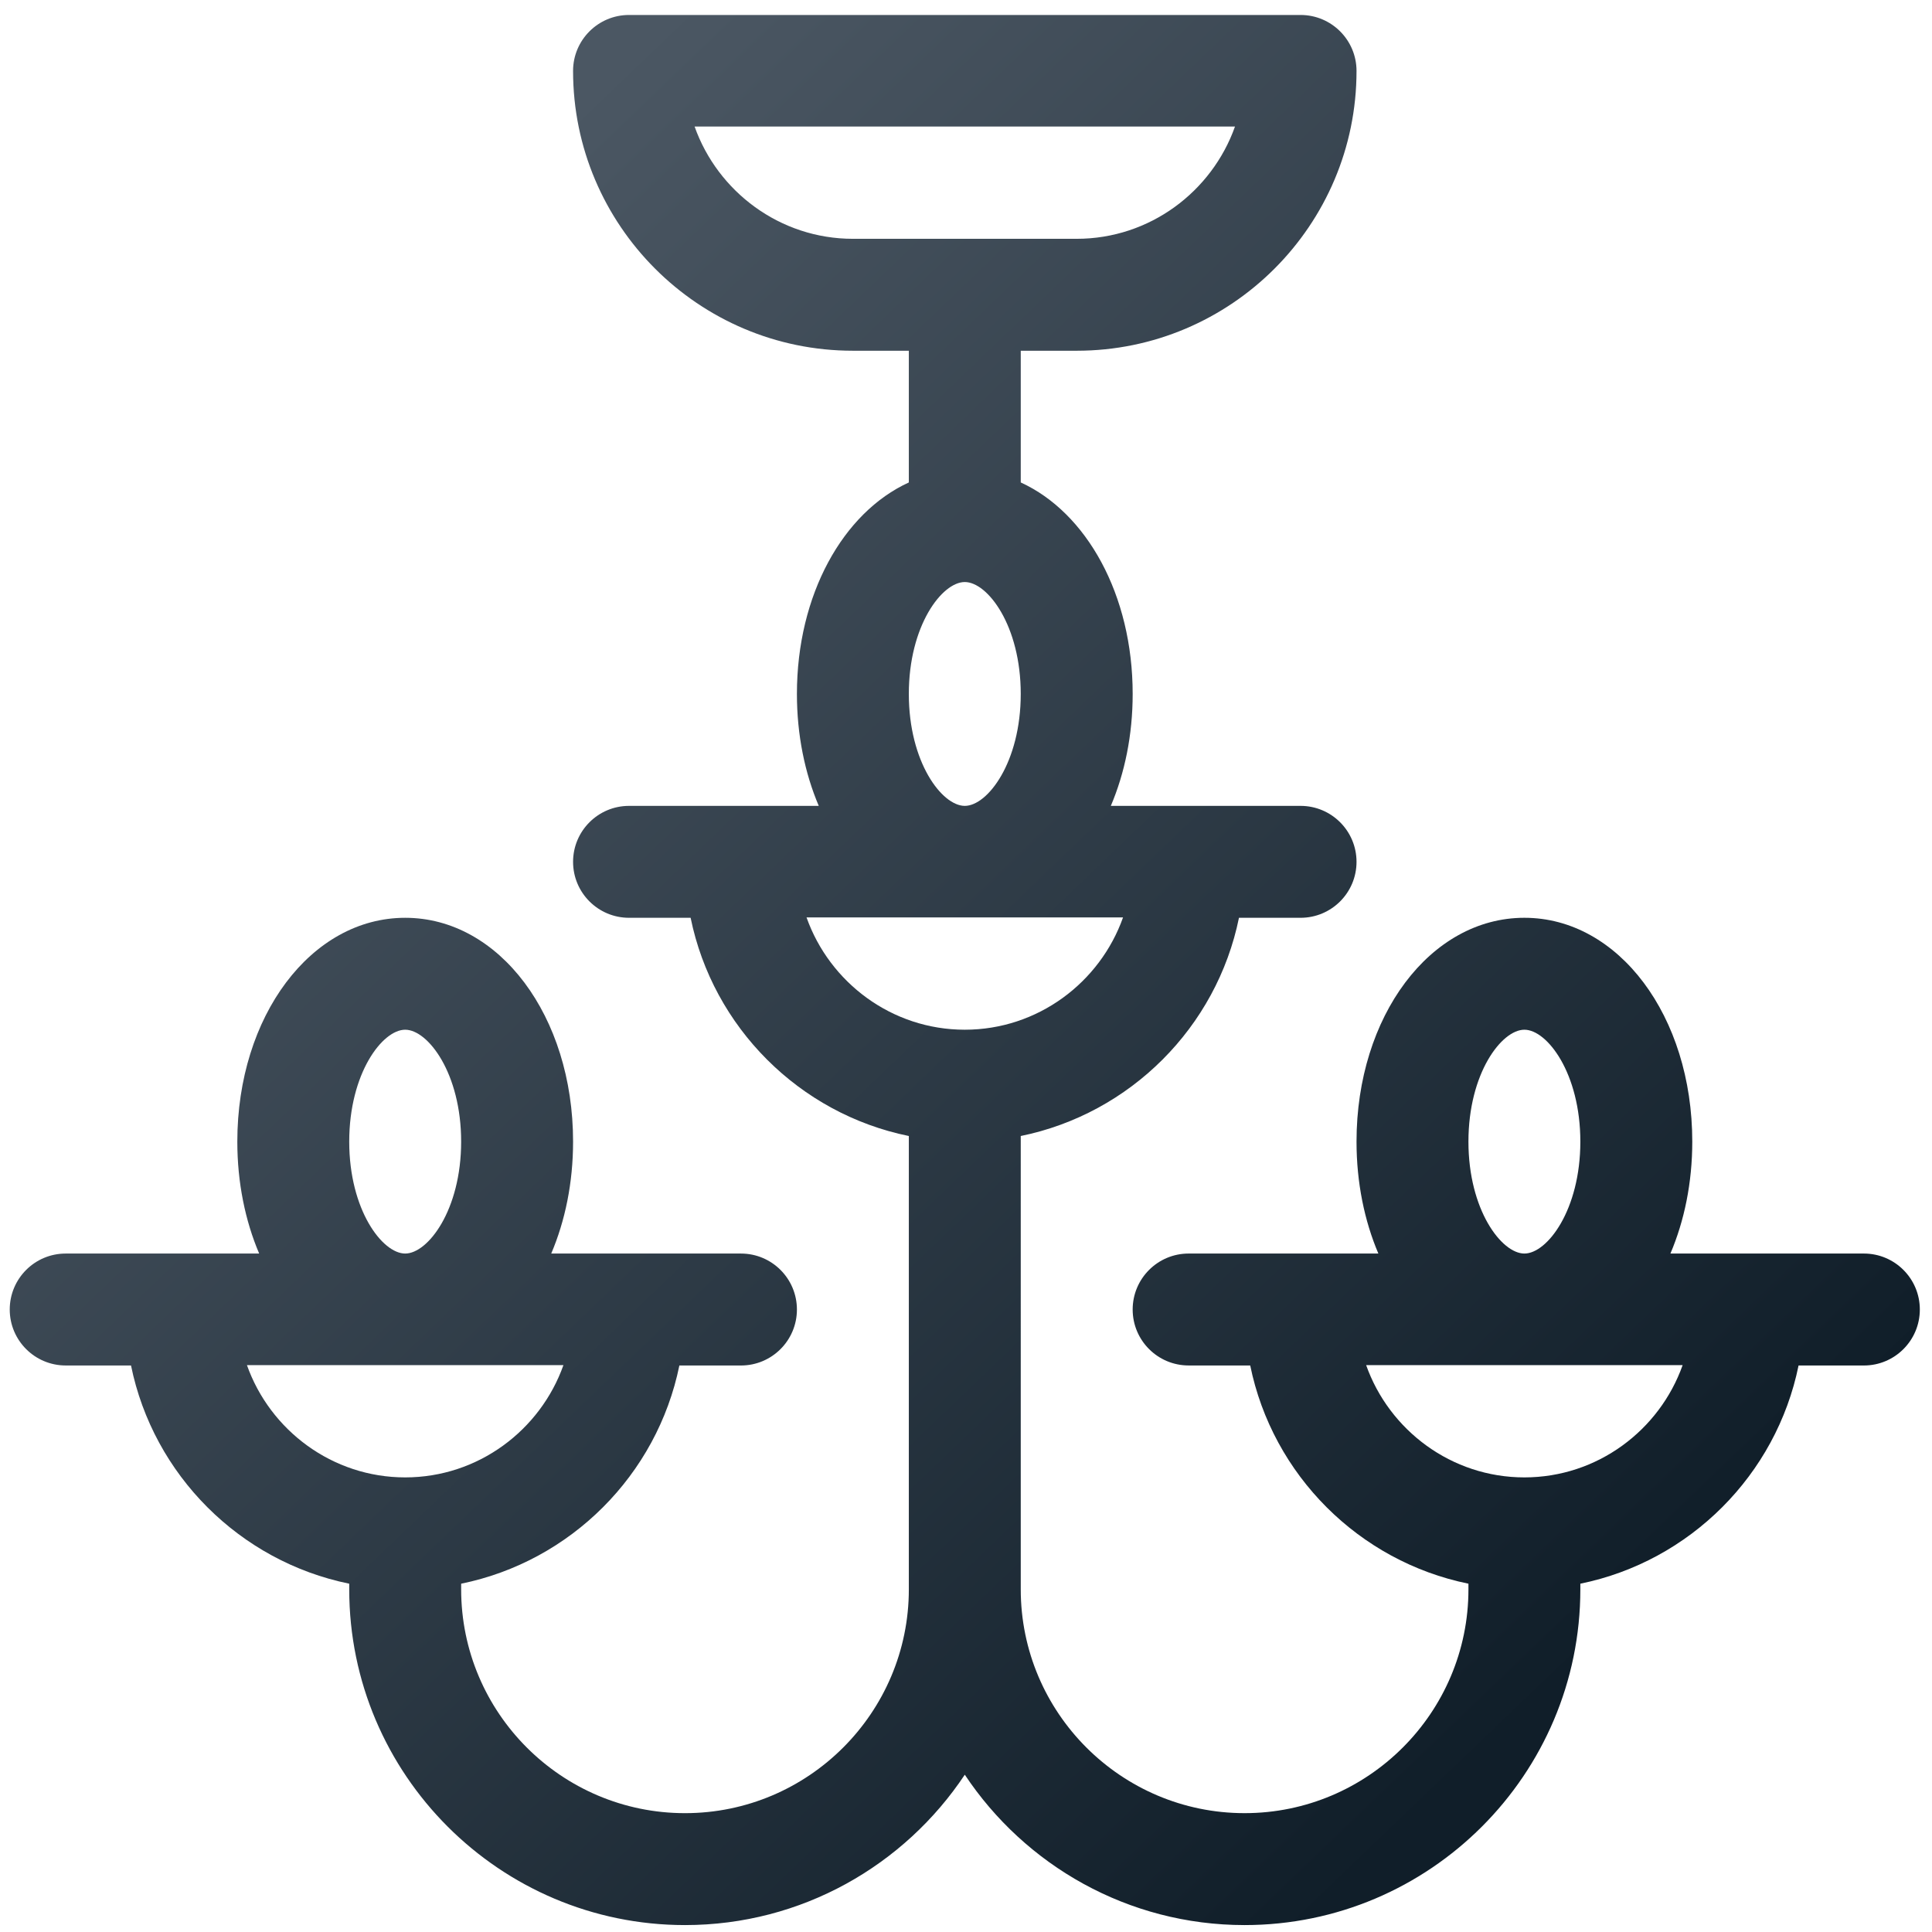 <?xml version="1.0" encoding="utf-8"?>
<!-- Generator: Adobe Illustrator 16.0.0, SVG Export Plug-In . SVG Version: 6.00 Build 0)  -->
<!DOCTYPE svg PUBLIC "-//W3C//DTD SVG 1.1//EN" "http://www.w3.org/Graphics/SVG/1.1/DTD/svg11.dtd">
<svg version="1.1" id="Layer_1" xmlns="http://www.w3.org/2000/svg" xmlns:xlink="http://www.w3.org/1999/xlink" x="0px" y="0px"
	 width="384px" height="384px" viewBox="0 0 384 384" enable-background="new 0 0 384 384" xml:space="preserve">
<linearGradient id="SVGID_1_" gradientUnits="userSpaceOnUse" x1="65.431" y1="67.566" x2="316.318" y2="329.289">
	<stop  offset="0" style="stop-color:#4B5763"/>
	<stop  offset="1" style="stop-color:#101E29"/>
</linearGradient>
<path fill-rule="evenodd" clip-rule="evenodd" fill="url(#SVGID_1_)" d="M370.461,249.152H332.01
	c2.768-6.505,4.342-14.084,4.342-22.243c0-24.948-14.654-44.491-33.367-44.491c-18.712,0-33.366,19.543-33.366,44.491
	c0,8.159,1.577,15.738,4.341,22.243h-37.708c-6.144,0-11.125,4.981-11.125,11.124c0,6.141,4.981,11.122,11.125,11.122l12.24,0.003
	c4.433,21.757,21.612,38.934,43.372,43.369v1.116c0,24.535-19.959,44.491-44.491,44.491c-24.53,0-44.491-19.956-44.491-44.491
	V225.79c21.76-4.435,38.937-21.612,43.372-43.372h12.24c6.144,0,11.125-4.979,11.125-11.121c0-6.143-4.981-11.123-11.125-11.123
	h-37.709c2.768-6.509,4.342-14.085,4.342-22.246c0-19.722-9.163-36.057-22.245-42.037v-26.18h11.124
	c30.664,0,55.613-24.949,55.613-55.613c0-6.143-4.981-11.123-11.125-11.123h-133.47c-6.141,0-11.123,4.98-11.123,11.122
	c0,30.665,24.949,55.613,55.613,55.613l11.123,0.001v26.18c-13.081,5.98-22.244,22.315-22.244,42.037
	c0,8.16,1.577,15.736,4.342,22.246h-37.71c-6.141,0-11.123,4.98-11.123,11.123c0,6.142,4.981,11.121,11.123,11.121h12.242
	c4.434,21.76,21.612,38.938,43.371,43.372v90.097c0,24.535-19.957,44.491-44.49,44.491c-24.531,0-44.49-19.956-44.49-44.491v-1.116
	c21.758-4.436,38.935-21.612,43.371-43.369h12.242c6.143,0,11.123-4.984,11.123-11.125c0-6.143-4.98-11.124-11.123-11.124h-37.71
	c2.767-6.505,4.342-14.084,4.342-22.243c0-24.948-14.655-44.491-33.367-44.491c-18.711,0-33.367,19.543-33.367,44.491
	c0,8.159,1.577,15.738,4.342,22.243H13.058c-6.143,0-11.122,4.981-11.122,11.124c0,6.141,4.979,11.122,11.122,11.122l12.983,0.003
	c4.434,21.757,21.613,38.934,43.371,43.369v1.116c0,36.801,29.938,66.736,66.735,66.736c23.187,0,43.646-11.887,55.613-29.888
	c11.966,18.001,32.425,29.888,55.613,29.888c36.798,0,66.734-29.936,66.734-66.736v-1.116c21.76-4.436,38.937-21.612,43.372-43.369
	h12.982c6.144,0,11.121-4.984,11.121-11.125C381.582,254.134,376.604,249.152,370.461,249.152L370.461,249.152z M80.534,204.664
	c4.535,0,11.123,8.665,11.123,22.245c0,13.578-6.588,22.243-11.123,22.243s-11.123-8.665-11.123-22.243
	C69.411,213.329,75.999,204.664,80.534,204.664L80.534,204.664z M80.534,293.644c-14.499,0-26.863-9.371-31.454-22.318h62.908
	C107.397,284.272,95.034,293.644,80.534,293.644L80.534,293.644z M169.514,47.465c-14.501,0-26.871-9.373-31.46-22.319h107.412
	c-4.589,12.947-16.959,22.319-31.46,22.319H169.514L169.514,47.465z M191.759,115.684c4.535,0,11.122,8.666,11.122,22.244
	c0,13.579-6.587,22.246-11.122,22.246s-11.123-8.667-11.123-22.246C180.636,124.35,187.225,115.684,191.759,115.684L191.759,115.684
	z M191.759,204.664c-14.5,0-26.864-9.375-31.454-22.32h62.909C218.624,195.289,206.26,204.664,191.759,204.664L191.759,204.664z
	 M302.984,204.664c4.535,0,11.122,8.665,11.122,22.245c0,13.578-6.587,22.243-11.122,22.243c-4.534,0-11.121-8.665-11.121-22.243
	C291.863,213.329,298.45,204.664,302.984,204.664L302.984,204.664z M302.984,293.644c-14.5,0-26.864-9.371-31.454-22.318h62.909
	C329.85,284.272,317.485,293.644,302.984,293.644z"/>
</svg>
